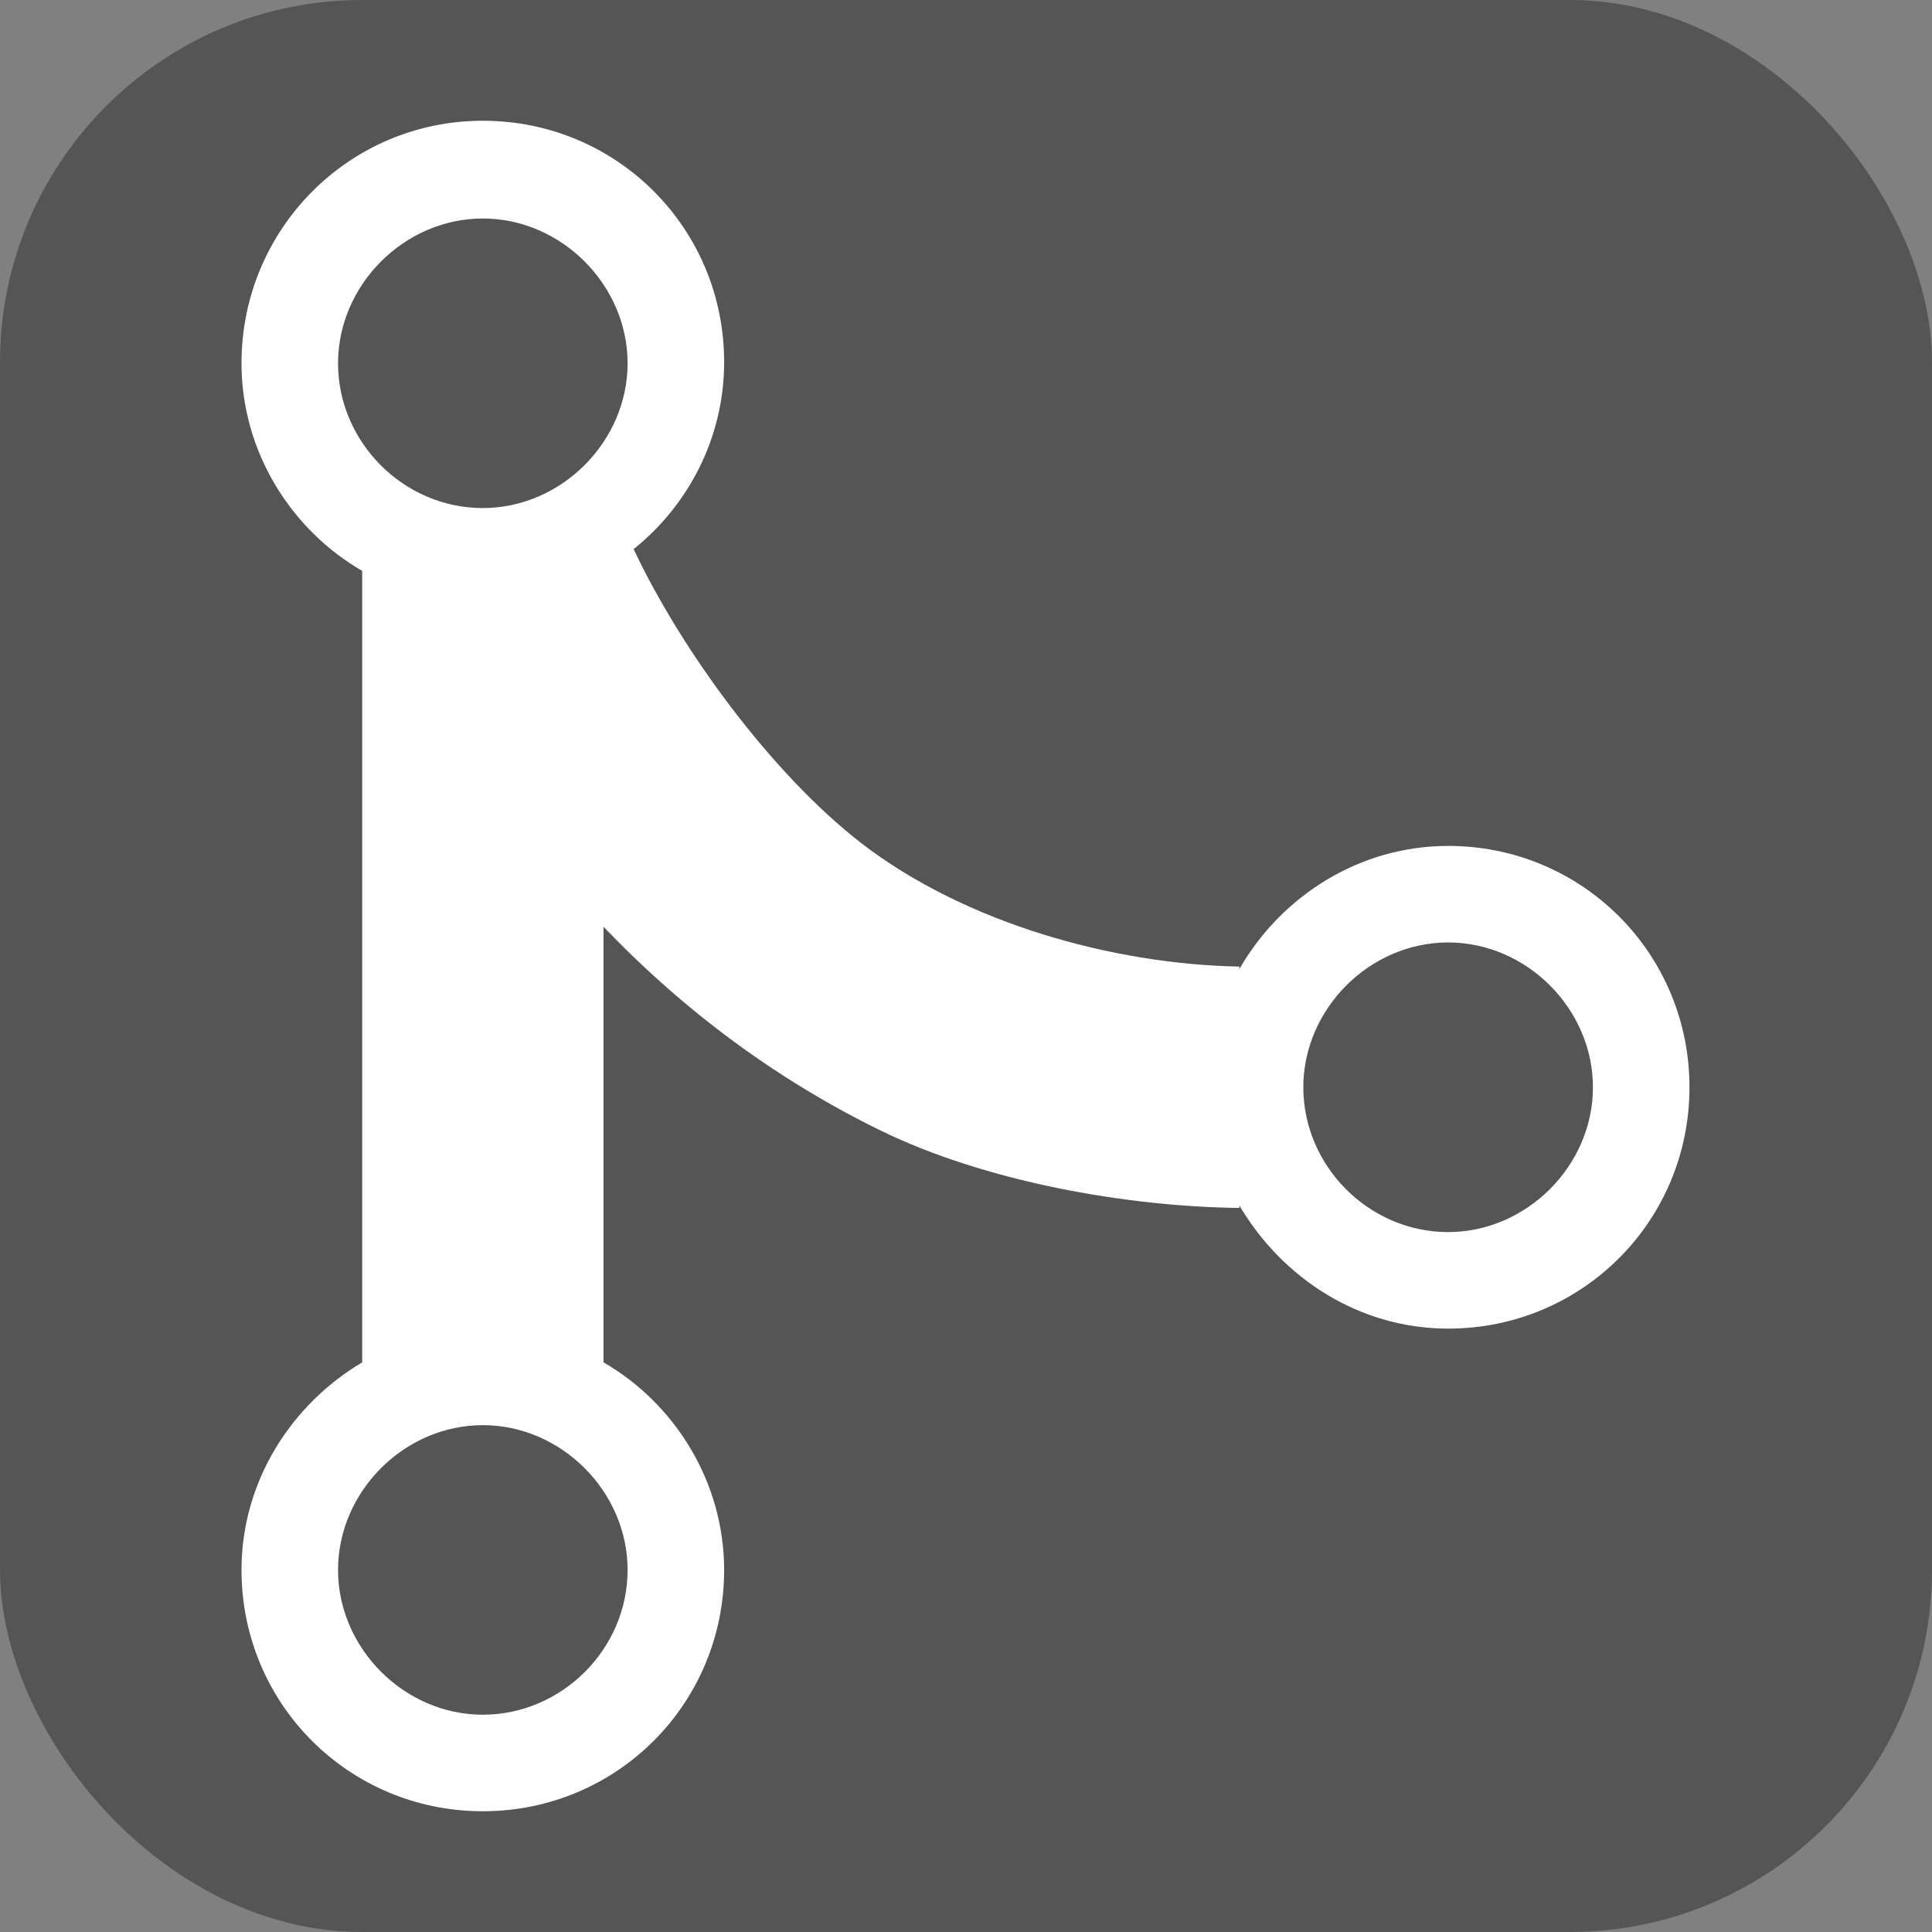 <?xml version="1.0" encoding="UTF-8"?>
<svg width="32px" height="32px" viewBox="0 0 32 32" version="1.1" xmlns="http://www.w3.org/2000/svg" xmlns:xlink="http://www.w3.org/1999/xlink">
    <rect x="0" y="0" width="32" height="32" fill="#808080" stroke="none"/>
    <!-- Generator: Sketch 42 (36781) - http://www.bohemiancoding.com/sketch -->
    <title>MergeAvatar</title>
    <desc>Created with Sketch.</desc>
    <defs></defs>
    <g id="Page-1" stroke="none" stroke-width="1" fill="none" fill-rule="evenodd">
        <g id="MergeAvatar">
            <rect id="Rectangle" fill="#555555" x="0" y="0" width="32" height="32" rx="6"></rect>
            <path d="M23.986,14.011 C22.527,14.011 21.228,14.831 20.528,16.05 L20.528,16.01 C18.43,15.97 15.991,15.291 14.273,13.971 C12.774,12.812 11.275,10.754 10.495,9.095 C11.395,8.375 11.994,7.256 11.994,5.997 C11.994,3.779 10.216,2 7.997,2 C5.779,2 4,3.799 4,6.017 C4,7.476 4.819,8.775 5.999,9.455 L5.999,22.565 C4.819,23.265 4,24.544 4,26.003 C4,28.221 5.779,30 7.997,30 C10.216,30 11.994,28.221 11.994,26.003 C11.994,24.544 11.175,23.245 9.996,22.565 L9.996,15.35 C11.335,16.749 12.874,17.889 14.592,18.728 C16.311,19.567 18.65,19.987 20.528,20.007 L20.528,19.967 C21.248,21.186 22.527,22.006 23.986,22.006 C26.204,22.006 27.983,20.227 27.983,18.009 C27.983,15.79 26.204,14.011 23.986,14.011 L23.986,14.011 Z M10.395,26.003 C10.395,27.322 9.296,28.401 7.997,28.401 C6.698,28.401 5.599,27.302 5.599,26.003 C5.599,24.704 6.698,23.605 7.997,23.605 C9.296,23.605 10.395,24.704 10.395,26.003 L10.395,26.003 Z M7.997,8.415 C6.678,8.415 5.599,7.316 5.599,6.017 C5.599,4.718 6.698,3.619 7.997,3.619 C9.296,3.619 10.395,4.718 10.395,6.017 C10.395,7.316 9.296,8.415 7.997,8.415 L7.997,8.415 Z M23.986,20.407 C22.667,20.407 21.587,19.308 21.587,18.009 C21.587,16.709 22.687,15.61 23.986,15.61 C25.285,15.61 26.384,16.709 26.384,18.009 C26.384,19.308 25.285,20.407 23.986,20.407 L23.986,20.407 Z" id="Shape" fill="#FFFFFF"></path>
        </g>
    </g>
</svg>